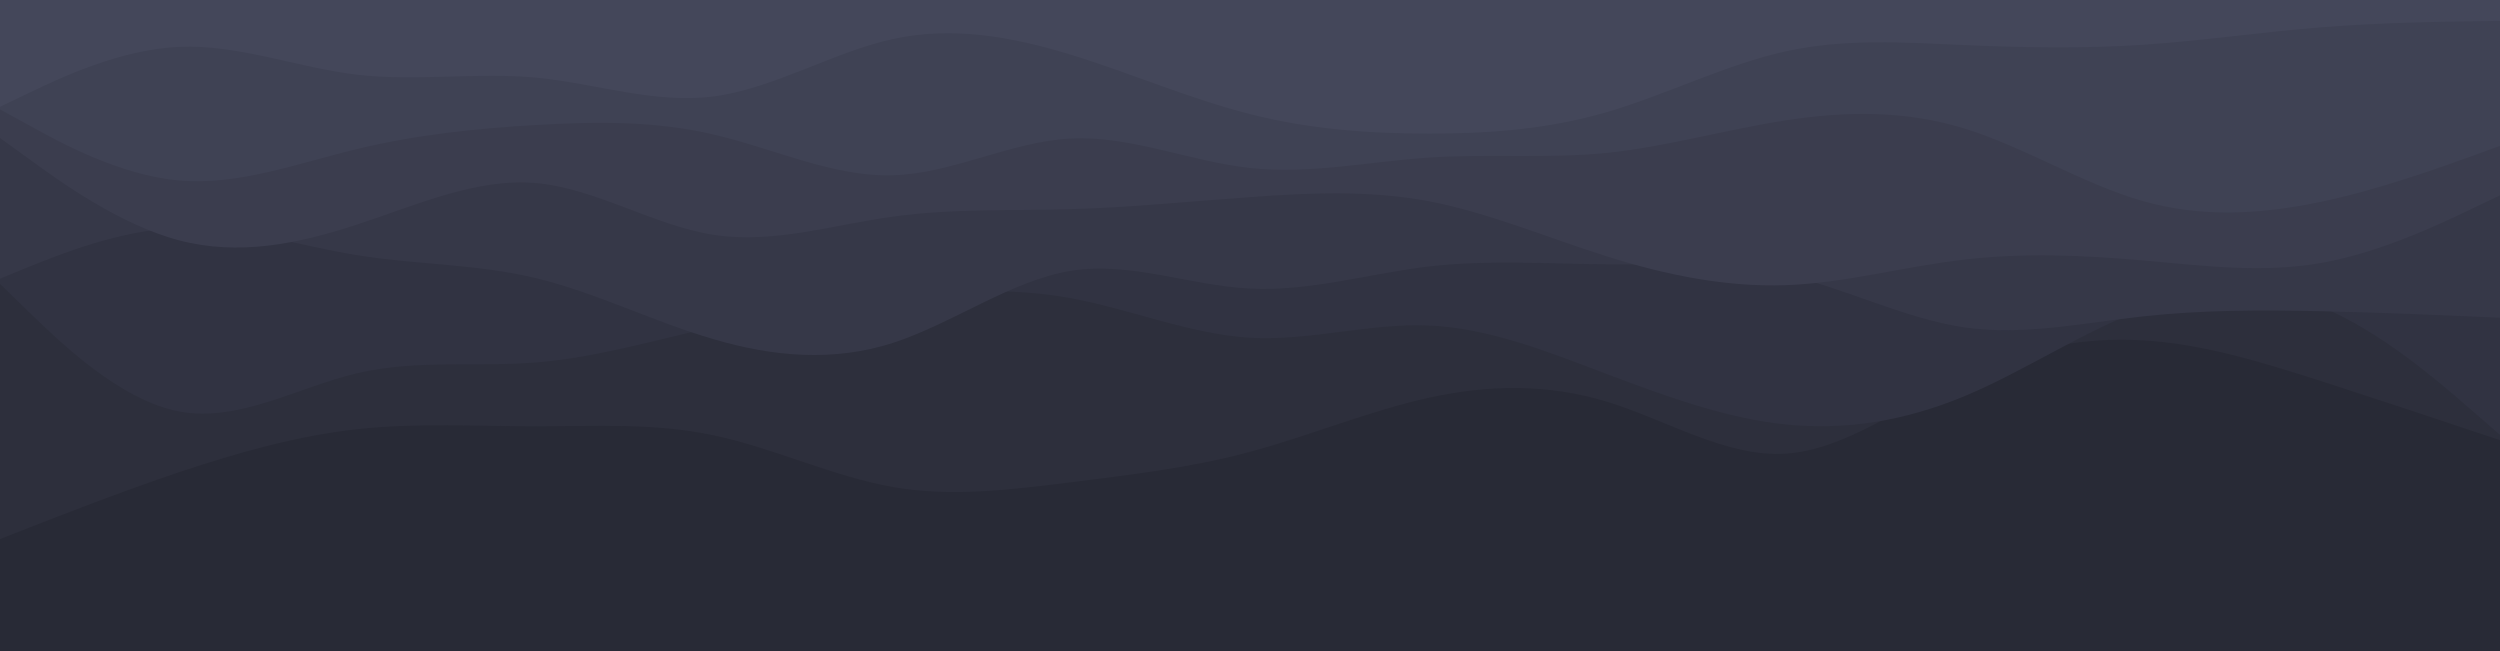 <svg id="visual" viewBox="0 0 960 250" width="960" height="250" xmlns="http://www.w3.org/2000/svg" xmlns:xlink="http://www.w3.org/1999/xlink" version="1.1"><rect x="0" y="0" width="960" height="250" fill="#282a36"></rect><path d="M0 200L11.5 200.5C23 201 46 202 68.8 203.8C91.7 205.7 114.3 208.3 137.2 203.2C160 198 183 185 205.8 184.2C228.7 183.3 251.3 194.7 274.2 203.2C297 211.7 320 217.3 342.8 207.3C365.7 197.3 388.3 171.7 411.2 158.7C434 145.7 457 145.3 480 146.8C503 148.3 526 151.7 548.8 166.3C571.7 181 594.3 207 617.2 212.5C640 218 663 203 685.8 194.8C708.7 186.7 731.3 185.3 754.2 185.5C777 185.7 800 187.3 822.8 186.8C845.7 186.3 868.3 183.7 891.2 182.7C914 181.7 937 182.3 948.5 182.7L960 183L960 0L948.5 0C937 0 914 0 891.2 0C868.3 0 845.7 0 822.8 0C800 0 777 0 754.2 0C731.3 0 708.7 0 685.8 0C663 0 640 0 617.2 0C594.3 0 571.7 0 548.8 0C526 0 503 0 480 0C457 0 434 0 411.2 0C388.3 0 365.7 0 342.8 0C320 0 297 0 274.2 0C251.3 0 228.7 0 205.8 0C183 0 160 0 137.2 0C114.3 0 91.7 0 68.8 0C46 0 23 0 11.5 0L0 0Z" fill="#282a36"></path><path d="M0 207L11.5 202.5C23 198 46 189 68.8 181.3C91.7 173.7 114.3 167.3 137.2 164.8C160 162.3 183 163.7 205.8 163.7C228.7 163.7 251.3 162.3 274.2 167.2C297 172 320 183 342.8 187C365.7 191 388.3 188 411.2 185.2C434 182.3 457 179.7 480 173.5C503 167.3 526 157.7 548.8 152.7C571.7 147.7 594.3 147.3 617.2 154.3C640 161.3 663 175.7 685.8 174.2C708.7 172.7 731.3 155.3 754.2 144.5C777 133.7 800 129.3 822.8 130.7C845.7 132 868.3 139 891.2 146.3C914 153.7 937 161.3 948.5 165.2L960 169L960 0L948.5 0C937 0 914 0 891.2 0C868.3 0 845.7 0 822.8 0C800 0 777 0 754.2 0C731.3 0 708.7 0 685.8 0C663 0 640 0 617.2 0C594.3 0 571.7 0 548.8 0C526 0 503 0 480 0C457 0 434 0 411.2 0C388.3 0 365.7 0 342.8 0C320 0 297 0 274.2 0C251.3 0 228.7 0 205.8 0C183 0 160 0 137.2 0C114.3 0 91.7 0 68.8 0C46 0 23 0 11.5 0L0 0Z" fill="#2d2f3c"></path><path d="M0 109L11.5 120.2C23 131.3 46 153.7 68.8 158C91.7 162.3 114.3 148.7 137.2 143.3C160 138 183 141 205.8 139.2C228.7 137.3 251.3 130.7 274.2 125.5C297 120.3 320 116.7 342.8 114.2C365.7 111.7 388.3 110.3 411.2 114.5C434 118.7 457 128.3 480 129.7C503 131 526 124 548.8 125C571.7 126 594.3 135 617.2 143.7C640 152.3 663 160.7 685.8 163C708.7 165.3 731.3 161.7 754.2 152.2C777 142.7 800 127.3 822.8 118.8C845.7 110.3 868.3 108.7 891.2 117.8C914 127 937 147 948.5 157L960 167L960 0L948.5 0C937 0 914 0 891.2 0C868.3 0 845.7 0 822.8 0C800 0 777 0 754.2 0C731.3 0 708.7 0 685.8 0C663 0 640 0 617.2 0C594.3 0 571.7 0 548.8 0C526 0 503 0 480 0C457 0 434 0 411.2 0C388.3 0 365.7 0 342.8 0C320 0 297 0 274.2 0C251.3 0 228.7 0 205.8 0C183 0 160 0 137.2 0C114.3 0 91.7 0 68.8 0C46 0 23 0 11.5 0L0 0Z" fill="#313342"></path><path d="M0 107L11.5 102.3C23 97.7 46 88.3 68.8 87.5C91.7 86.7 114.3 94.3 137.2 98C160 101.7 183 101.3 205.8 106.8C228.7 112.3 251.3 123.7 274.2 130.3C297 137 320 139 342.8 131.7C365.7 124.3 388.3 107.7 411.2 104C434 100.3 457 109.7 480 110.8C503 112 526 105 548.8 102.3C571.7 99.7 594.3 101.3 617.2 101.5C640 101.7 663 100.3 685.8 105.5C708.7 110.7 731.3 122.3 754.2 125.7C777 129 800 124 822.8 121.5C845.7 119 868.3 119 891.2 119.5C914 120 937 121 948.5 121.5L960 122L960 0L948.5 0C937 0 914 0 891.2 0C868.3 0 845.7 0 822.8 0C800 0 777 0 754.2 0C731.3 0 708.7 0 685.8 0C663 0 640 0 617.2 0C594.3 0 571.7 0 548.8 0C526 0 503 0 480 0C457 0 434 0 411.2 0C388.3 0 365.7 0 342.8 0C320 0 297 0 274.2 0C251.3 0 228.7 0 205.8 0C183 0 160 0 137.2 0C114.3 0 91.7 0 68.8 0C46 0 23 0 11.5 0L0 0Z" fill="#363848"></path><path d="M0 53L11.5 61.3C23 69.7 46 86.3 68.8 92.3C91.7 98.3 114.3 93.7 137.2 86.2C160 78.7 183 68.3 205.8 70.3C228.7 72.3 251.3 86.7 274.2 90.2C297 93.7 320 86.3 342.8 83.2C365.7 80 388.3 81 411.2 80.3C434 79.7 457 77.3 480 75.7C503 74 526 73 548.8 77.3C571.7 81.7 594.3 91.3 617.2 98.5C640 105.7 663 110.3 685.8 109.5C708.7 108.7 731.3 102.3 754.2 99.7C777 97 800 98 822.8 100C845.7 102 868.3 105 891.2 101C914 97 937 86 948.5 80.5L960 75L960 0L948.5 0C937 0 914 0 891.2 0C868.3 0 845.7 0 822.8 0C800 0 777 0 754.2 0C731.3 0 708.7 0 685.8 0C663 0 640 0 617.2 0C594.3 0 571.7 0 548.8 0C526 0 503 0 480 0C457 0 434 0 411.2 0C388.3 0 365.7 0 342.8 0C320 0 297 0 274.2 0C251.3 0 228.7 0 205.8 0C183 0 160 0 137.2 0C114.3 0 91.7 0 68.8 0C46 0 23 0 11.5 0L0 0Z" fill="#3b3d4e"></path><path d="M0 42L11.5 48.3C23 54.7 46 67.3 68.8 69.3C91.7 71.3 114.3 62.7 137.2 57.2C160 51.7 183 49.3 205.8 48C228.7 46.7 251.3 46.3 274.2 51.7C297 57 320 68 342.8 67.3C365.7 66.7 388.3 54.3 411.2 53.2C434 52 457 62 480 64.5C503 67 526 62 548.8 60.5C571.7 59 594.3 61 617.2 58.7C640 56.3 663 49.7 685.8 46.2C708.7 42.7 731.3 42.3 754.2 49.3C777 56.3 800 70.7 822.8 77.2C845.7 83.7 868.3 82.3 891.2 77.5C914 72.7 937 64.3 948.5 60.2L960 56L960 0L948.5 0C937 0 914 0 891.2 0C868.3 0 845.7 0 822.8 0C800 0 777 0 754.2 0C731.3 0 708.7 0 685.8 0C663 0 640 0 617.2 0C594.3 0 571.7 0 548.8 0C526 0 503 0 480 0C457 0 434 0 411.2 0C388.3 0 365.7 0 342.8 0C320 0 297 0 274.2 0C251.3 0 228.7 0 205.8 0C183 0 160 0 137.2 0C114.3 0 91.7 0 68.8 0C46 0 23 0 11.5 0L0 0Z" fill="#3f4254"></path><path d="M0 41L11.5 35.5C23 30 46 19 68.8 18C91.7 17 114.3 26 137.2 28.7C160 31.3 183 27.7 205.8 29.8C228.7 32 251.3 40 274.2 37C297 34 320 20 342.8 15C365.7 10 388.3 14 411.2 21C434 28 457 38 480 43.8C503 49.7 526 51.3 548.8 51.3C571.7 51.3 594.3 49.7 617.2 43C640 36.3 663 24.7 685.8 19.7C708.7 14.7 731.3 16.3 754.2 17.3C777 18.3 800 18.7 822.8 17.2C845.7 15.7 868.3 12.3 891.2 10.5C914 8.7 937 8.3 948.5 8.2L960 8L960 0L948.5 0C937 0 914 0 891.2 0C868.3 0 845.7 0 822.8 0C800 0 777 0 754.2 0C731.3 0 708.7 0 685.8 0C663 0 640 0 617.2 0C594.3 0 571.7 0 548.8 0C526 0 503 0 480 0C457 0 434 0 411.2 0C388.3 0 365.7 0 342.8 0C320 0 297 0 274.2 0C251.3 0 228.7 0 205.8 0C183 0 160 0 137.2 0C114.3 0 91.7 0 68.8 0C46 0 23 0 11.5 0L0 0Z" fill="#44475a"></path></svg>